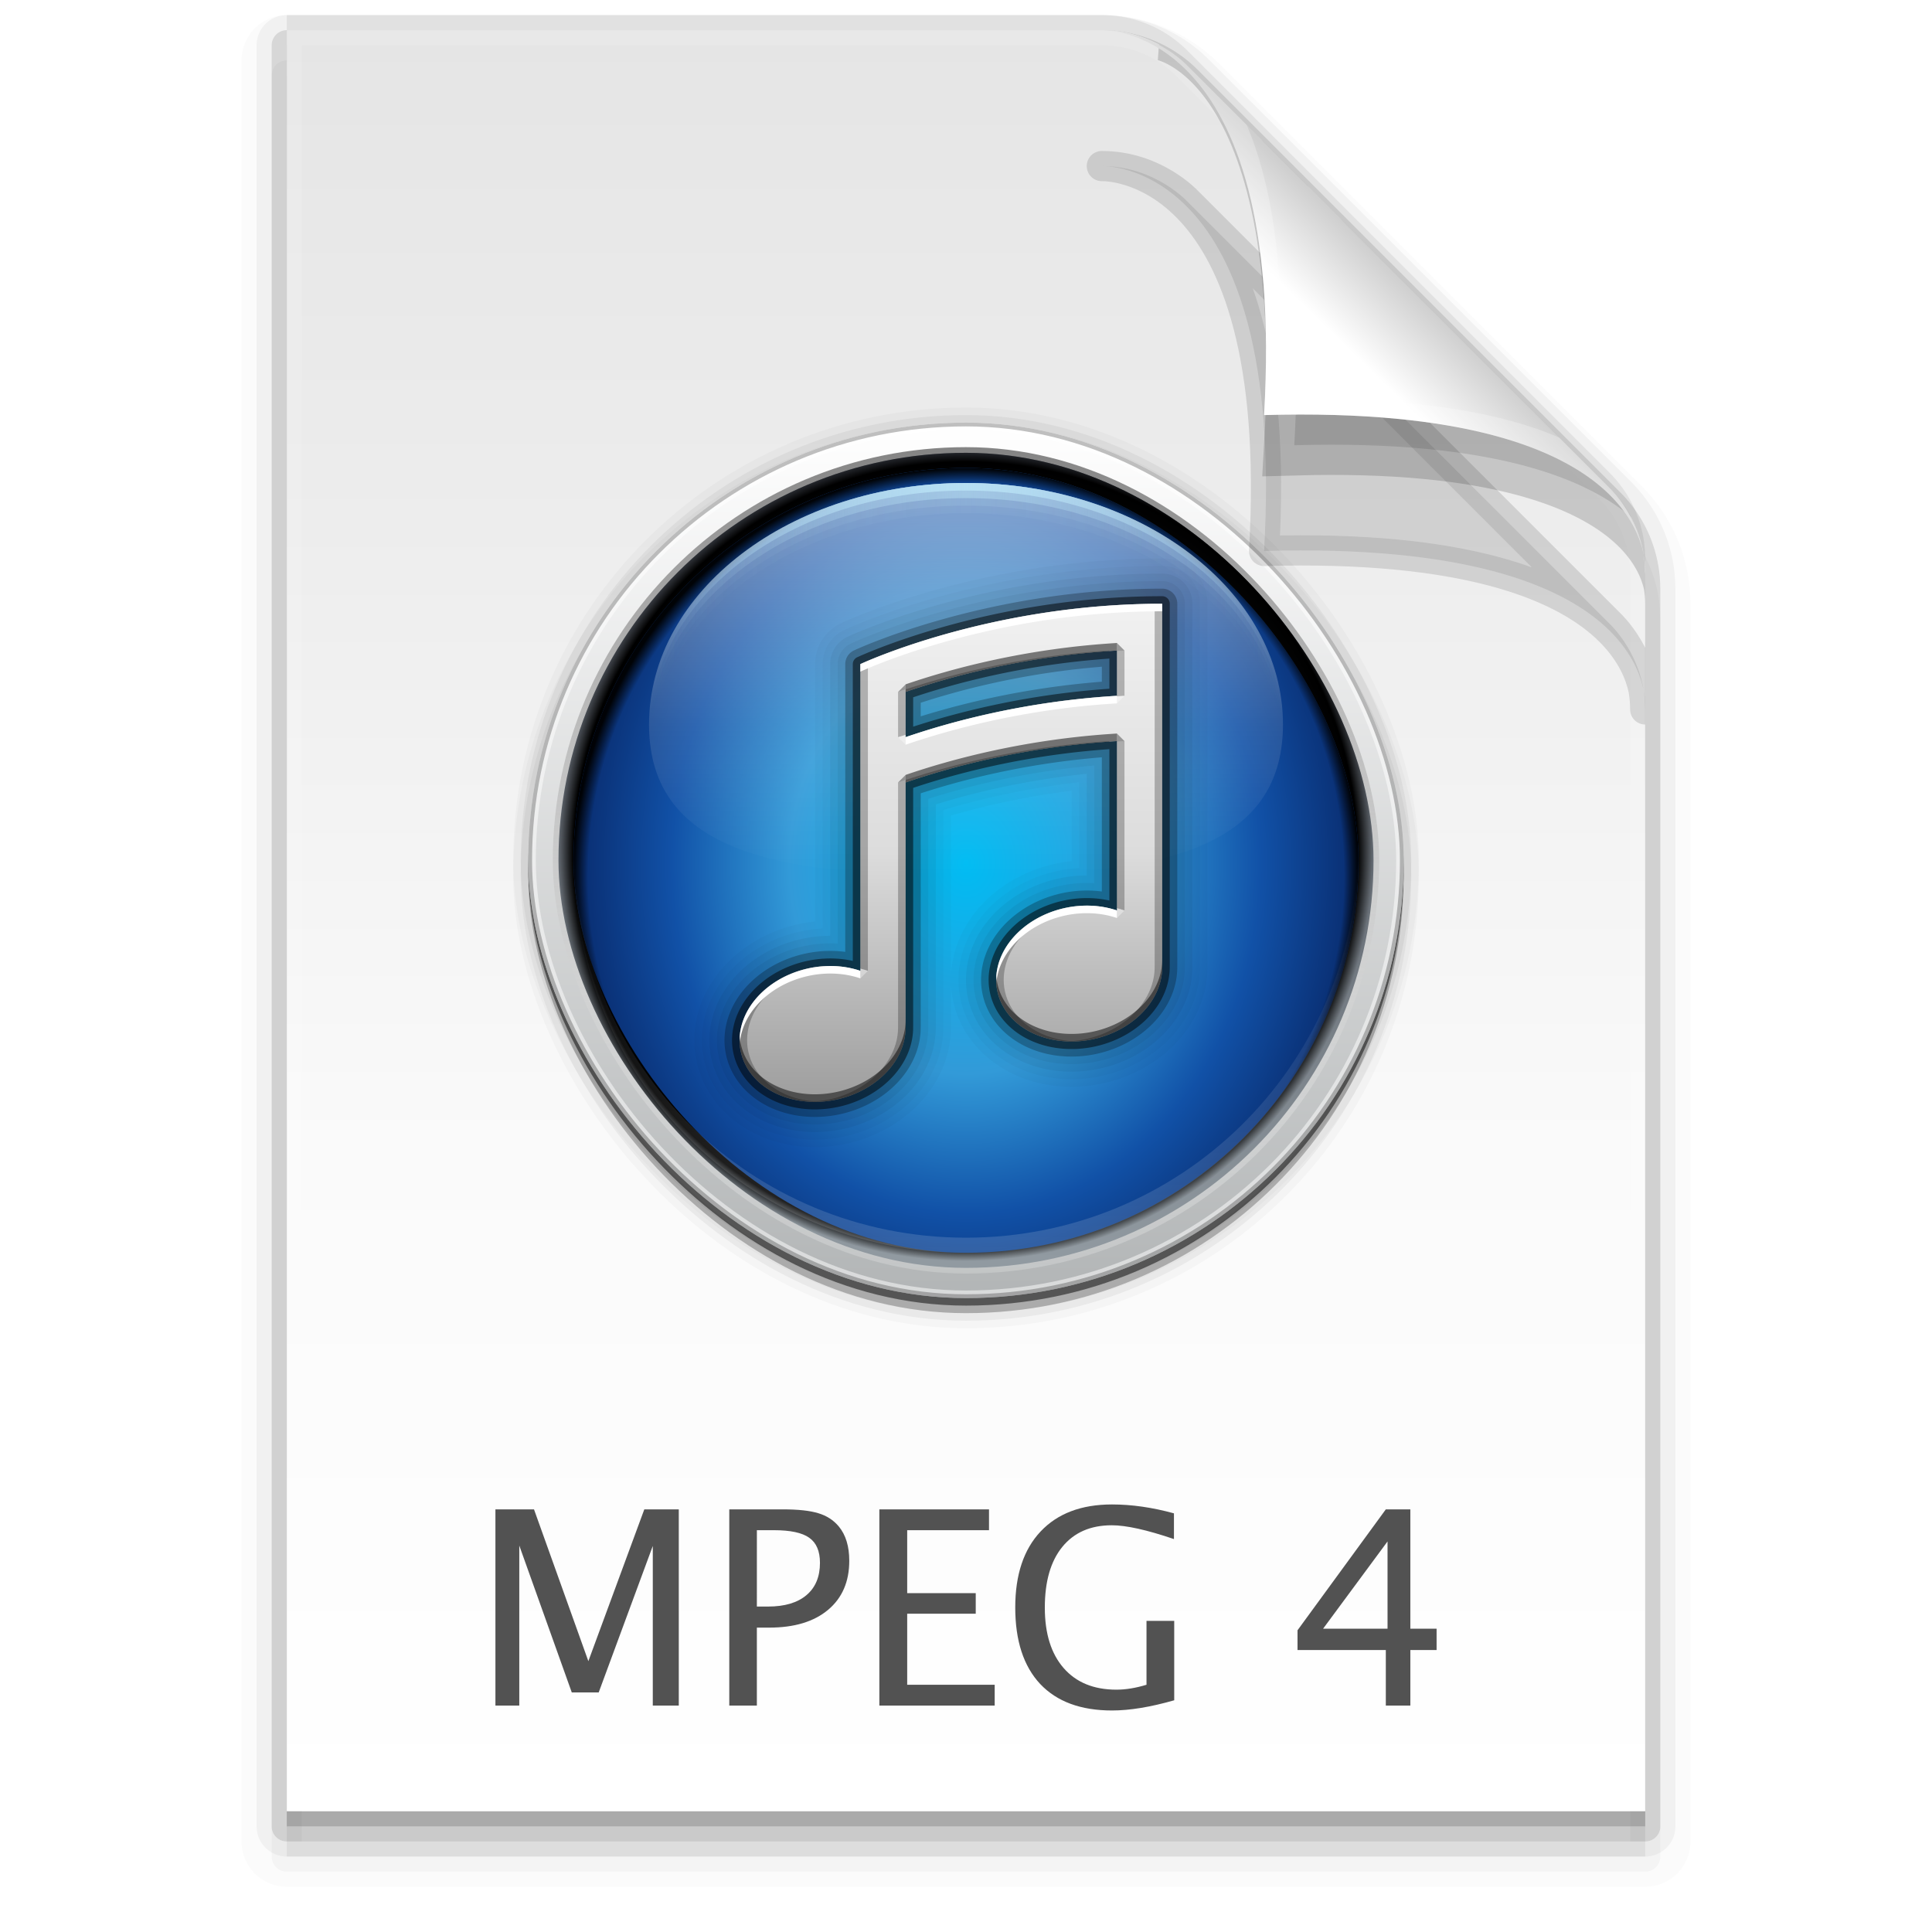 <?xml version="1.0" encoding="UTF-8" standalone="no"?>
<!-- Created with Inkscape (http://www.inkscape.org/) -->

<svg
   xmlns:dc="http://purl.org/dc/elements/1.1/"
   xmlns:cc="http://creativecommons.org/ns#"
   xmlns:rdf="http://www.w3.org/1999/02/22-rdf-syntax-ns#"
   xmlns:svg="http://www.w3.org/2000/svg"
   xmlns="http://www.w3.org/2000/svg"
   xmlns:xlink="http://www.w3.org/1999/xlink"
   xmlns:sodipodi="http://sodipodi.sourceforge.net/DTD/sodipodi-0.dtd"
   xmlns:inkscape="http://www.inkscape.org/namespaces/inkscape"
   version="1.1"
   width="128"
   height="128"
   id="svg3901"
   inkscape:version="0.92.1 r15371"
   sodipodi:docname="audio-mp4.svg">
  <sodipodi:namedview
     pagecolor="#ffffff"
     bordercolor="#666666"
     borderopacity="1"
     objecttolerance="10"
     gridtolerance="10"
     guidetolerance="10"
     inkscape:pageopacity="0"
     inkscape:pageshadow="2"
     inkscape:window-width="1366"
     inkscape:window-height="724"
     id="namedview37"
     showgrid="false"
     inkscape:zoom="2.8284273"
     inkscape:cx="67.072049"
     inkscape:cy="62.161917"
     inkscape:window-x="0"
     inkscape:window-y="22"
     inkscape:window-maximized="1"
     inkscape:current-layer="svg3901"
     showguides="true"
     inkscape:guide-bbox="true"
     inkscape:object-nodes="true"
     inkscape:snap-smooth-nodes="true"
     inkscape:snap-object-midpoints="false"
     inkscape:snap-center="false"
     inkscape:snap-bbox="true"
     inkscape:bbox-paths="true"
     inkscape:bbox-nodes="true"
     inkscape:snap-bbox-edge-midpoints="true"
     inkscape:snap-bbox-midpoints="true"
     inkscape:snap-page="true"
     inkscape:object-paths="true"
     inkscape:snap-midpoints="true"
     inkscape:snap-intersection-paths="true">
    <inkscape:grid
       type="xygrid"
       id="grid3254"
       spacingx="0.25"
       spacingy="0.25"
       empspacing="4" />
    <sodipodi:guide
       position="32,15"
       orientation="0,1"
       id="guide195"
       inkscape:locked="false" />
    <sodipodi:guide
       position="104,14"
       orientation="1,0"
       id="guide1068"
       inkscape:locked="false" />
    <sodipodi:guide
       position="24,15"
       orientation="1,0"
       id="guide1131"
       inkscape:locked="false" />
  </sodipodi:namedview>
  <defs
     id="defs3903">
    <linearGradient
       inkscape:collect="always"
       id="linearGradient1192">
      <stop
         style="stop-color:#ffffff;stop-opacity:1"
         offset="0"
         id="stop1188" />
      <stop
         id="stop1196"
         offset="0.55"
         style="stop-color:#ffffff;stop-opacity:1" />
      <stop
         style="stop-color:#cfcfcf;stop-opacity:1"
         offset="1"
         id="stop1190" />
    </linearGradient>
    <linearGradient
       inkscape:collect="always"
       id="linearGradient1176">
      <stop
         style="stop-color:#e5e5e5;stop-opacity:1"
         offset="0"
         id="stop1172" />
      <stop
         id="stop1180"
         offset="0.25"
         style="stop-color:#ececec;stop-opacity:1" />
      <stop
         style="stop-color:#fafafa;stop-opacity:1"
         offset="0.625"
         id="stop1184" />
      <stop
         style="stop-color:#ffffff;stop-opacity:1"
         offset="1"
         id="stop1174" />
    </linearGradient>
    <linearGradient
       inkscape:collect="always"
       xlink:href="#linearGradient1176"
       id="linearGradient1050"
       x1="184"
       y1="2"
       x2="184"
       y2="120"
       gradientUnits="userSpaceOnUse"
       gradientTransform="translate(-120)" />
    <linearGradient
       inkscape:collect="always"
       xlink:href="#linearGradient1192"
       id="linearGradient1058"
       x1="203.75"
       y1="27.5"
       x2="212.659"
       y2="18.345"
       gradientUnits="userSpaceOnUse"
       gradientTransform="translate(-120)" />
    <clipPath
       clipPathUnits="userSpaceOnUse"
       id="clipPath1105">
      <path
         inkscape:connector-curvature="0"
         id="path1107"
         d="m 19,2 v 118 h 90 V 38 l -0.004,-0.012 a 8,8 0 0 0 -2.34,-5.645 l -28,-28 C 77.094,2.782 75.047,2 73,2 Z"
         style="opacity:1;fill:#000000;fill-opacity:1;fill-rule:evenodd;stroke:none;stroke-width:2px;stroke-linecap:butt;stroke-linejoin:miter;stroke-opacity:1" />
    </clipPath>
    <filter
       inkscape:collect="always"
       style="color-interpolation-filters:sRGB"
       id="filter1164"
       x="-0.144"
       width="1.288"
       y="-0.144"
       height="1.288">
      <feGaussianBlur
         inkscape:collect="always"
         stdDeviation="2.16"
         id="feGaussianBlur1166" />
    </filter>
    <clipPath
       clipPathUnits="userSpaceOnUse"
       id="clipPath1172">
      <path
         inkscape:connector-curvature="0"
         id="path1174"
         d="m 19,2 v 118 h 90 V 38 l -0.004,-0.012 a 8,8 0 0 0 -2.34,-5.645 l -28,-28 C 77.094,2.782 75.047,2 73,2 Z"
         style="opacity:1;fill:url(#linearGradient1177);fill-opacity:1;fill-rule:evenodd;stroke:none;stroke-width:2px;stroke-linecap:butt;stroke-linejoin:miter;stroke-opacity:1" />
    </clipPath>
    <linearGradient
       inkscape:collect="always"
       xlink:href="#linearGradient1176"
       id="linearGradient1177"
       gradientUnits="userSpaceOnUse"
       gradientTransform="translate(-120)"
       x1="184"
       y1="2"
       x2="184"
       y2="120" />
    <filter
       inkscape:collect="always"
       style="color-interpolation-filters:sRGB"
       id="filter1209"
       x="-0.456"
       width="1.912"
       y="-0.456"
       height="1.912">
      <feGaussianBlur
         inkscape:collect="always"
         stdDeviation="6.841"
         id="feGaussianBlur1211" />
    </filter>
    <clipPath
       clipPathUnits="userSpaceOnUse"
       id="clipPath1217">
      <path
         inkscape:connector-curvature="0"
         id="path1219"
         d="m 19,2 v 118 h 90 V 38 l -0.004,-0.012 a 8,8 0 0 0 -2.34,-5.645 l -28,-28 C 77.094,2.782 75.047,2 73,2 Z"
         style="opacity:1;fill:url(#linearGradient1221);fill-opacity:1;fill-rule:evenodd;stroke:none;stroke-width:2px;stroke-linecap:butt;stroke-linejoin:miter;stroke-opacity:1" />
    </clipPath>
    <linearGradient
       inkscape:collect="always"
       xlink:href="#linearGradient1176"
       id="linearGradient1221"
       gradientUnits="userSpaceOnUse"
       gradientTransform="translate(-120)"
       x1="184"
       y1="2"
       x2="184"
       y2="120" />
    <linearGradient
       id="linearGradient1265">
      <stop
         style="stop-color:#00bcf3;stop-opacity:1"
         offset="0"
         id="stop1259" />
      <stop
         id="stop1267"
         offset="0.45"
         style="stop-color:#329ad8;stop-opacity:1" />
      <stop
         style="stop-color:#1151a7;stop-opacity:1"
         offset="0.75"
         id="stop1261" />
      <stop
         style="stop-color:#092c6f;stop-opacity:1"
         offset="1"
         id="stop1263" />
    </linearGradient>
    <linearGradient
       id="linearGradient4261">
      <stop
         style="stop-color:#ffffff;stop-opacity:0.149;"
         offset="0"
         id="stop4267" />
      <stop
         style="stop-color:#ffffff;stop-opacity:0;"
         offset="1"
         id="stop4269" />
    </linearGradient>
    <linearGradient
       id="linearGradient4230">
      <stop
         id="stop4232"
         offset="0"
         style="stop-color:#ffffff;stop-opacity:0.2;" />
      <stop
         id="stop4234"
         offset="1"
         style="stop-color:#848484;stop-opacity:1;" />
    </linearGradient>
    <linearGradient
       id="linearGradient4218">
      <stop
         id="stop4220"
         offset="0"
         style="stop-color:#000000;stop-opacity:0;" />
      <stop
         style="stop-color:#000000;stop-opacity:1;"
         offset="0.963"
         id="stop4222" />
      <stop
         id="stop4224"
         offset="1"
         style="stop-color:#000000;stop-opacity:0;" />
    </linearGradient>
    <linearGradient
       id="linearGradient4194">
      <stop
         id="stop4196"
         offset="0"
         style="stop-color:#373b44;stop-opacity:1;" />
      <stop
         id="stop4198"
         offset="1"
         style="stop-color:#919aa1;stop-opacity:1;" />
    </linearGradient>
    <linearGradient
       id="linearGradient3070">
      <stop
         style="stop-color:#c9c9c9;stop-opacity:1;"
         offset="0"
         id="stop3072" />
      <stop
         style="stop-color:#ffffff;stop-opacity:1;"
         offset="1"
         id="stop3074" />
    </linearGradient>
    <linearGradient
       inkscape:collect="always"
       id="linearGradient1663">
      <stop
         style="stop-color:#f1f1f1;stop-opacity:1"
         offset="0"
         id="stop1659" />
      <stop
         id="stop1679"
         offset="0.5"
         style="stop-color:#dcdcdc;stop-opacity:1" />
      <stop
         style="stop-color:#9d9d9d;stop-opacity:1"
         offset="1"
         id="stop1661" />
    </linearGradient>
    <linearGradient
       inkscape:collect="always"
       id="linearGradient1336">
      <stop
         style="stop-color:#b7e0f4;stop-opacity:0"
         offset="0"
         id="stop1332" />
      <stop
         id="stop1340"
         offset="0.5"
         style="stop-color:#b7e0f4;stop-opacity:1" />
      <stop
         style="stop-color:#b7e0f4;stop-opacity:0"
         offset="1"
         id="stop1334" />
    </linearGradient>
    <linearGradient
       inkscape:collect="always"
       id="linearGradient1303">
      <stop
         style="stop-color:#ffffff;stop-opacity:0.5"
         offset="0"
         id="stop1299" />
      <stop
         id="stop1305"
         offset="0.615"
         style="stop-color:#ffffff;stop-opacity:0.125" />
      <stop
         style="stop-color:#ffffff;stop-opacity:0;"
         offset="1"
         id="stop1301" />
    </linearGradient>
    <linearGradient
       inkscape:collect="always"
       id="linearGradient1275">
      <stop
         id="stop1273"
         offset="0"
         style="stop-color:#000000;stop-opacity:0;" />
      <stop
         style="stop-color:#000000;stop-opacity:0"
         offset="0.963"
         id="stop1281" />
      <stop
         id="stop1271"
         offset="1"
         style="stop-color:#000000;stop-opacity:1;" />
    </linearGradient>
    <linearGradient
       id="linearGradient3070-5">
      <stop
         style="stop-color:#ffffff;stop-opacity:1;"
         offset="0"
         id="stop3074-9" />
      <stop
         style="stop-color:#b2b5b6;stop-opacity:1"
         offset="1"
         id="stop3072-2" />
    </linearGradient>
    <linearGradient
       inkscape:collect="always"
       xlink:href="#linearGradient4194"
       id="linearGradient4200"
       x1="64"
       y1="935.118"
       x2="64"
       y2="1040.619"
       gradientUnits="userSpaceOnUse"
       gradientTransform="matrix(0.509,0,0,0.509,-0.104,516.362)" />
    <radialGradient
       inkscape:collect="always"
       xlink:href="#linearGradient4218"
       id="radialGradient4204"
       cx="64"
       cy="987.869"
       fx="64"
       fy="987.869"
       r="53"
       gradientUnits="userSpaceOnUse"
       gradientTransform="matrix(0.509,0,0,0.509,-0.104,516.362)" />
    <linearGradient
       inkscape:collect="always"
       xlink:href="#linearGradient4230"
       id="linearGradient4236"
       x1="64"
       y1="1041.869"
       x2="64"
       y2="933.868"
       gradientUnits="userSpaceOnUse"
       gradientTransform="matrix(1.014,0,0,1.014,713.111,-992.589)" />
    <linearGradient
       y2="53.926"
       x2="42.907"
       y1="11.467"
       x1="42.907"
       gradientUnits="userSpaceOnUse"
       id="linearGradient4010"
       xlink:href="#linearGradient1303"
       inkscape:collect="always"
       gradientTransform="matrix(1.361,0,0,1.225,719.618,-55.045)" />
    <radialGradient
       inkscape:collect="always"
       xlink:href="#linearGradient1265"
       id="radialGradient1249"
       cx="32"
       cy="1019.362"
       fx="32"
       fy="1019.362"
       r="26"
       gradientUnits="userSpaceOnUse"
       gradientTransform="matrix(2,0,0,2.385,714,-2421.787)" />
    <radialGradient
       inkscape:collect="always"
       xlink:href="#linearGradient1275"
       id="radialGradient1277"
       cx="32"
       cy="1020.362"
       fx="32"
       fy="1020.362"
       r="26"
       gradientUnits="userSpaceOnUse"
       gradientTransform="matrix(2,0,0,2.077,714,-2108.21)" />
    <linearGradient
       inkscape:collect="always"
       xlink:href="#linearGradient4261"
       id="linearGradient1296"
       x1="32"
       y1="1043.362"
       x2="32"
       y2="1016.862"
       gradientUnits="userSpaceOnUse"
       gradientTransform="matrix(2,0,0,2,714,-2025.724)" />
    <linearGradient
       inkscape:collect="always"
       xlink:href="#linearGradient1336"
       id="linearGradient1338"
       x1="11"
       y1="14.247"
       x2="53"
       y2="14.247"
       gradientUnits="userSpaceOnUse"
       gradientTransform="matrix(2,0,0,2,714,-53)" />
    <linearGradient
       inkscape:collect="always"
       xlink:href="#linearGradient1336"
       id="linearGradient1348"
       x1="11"
       y1="14.492"
       x2="53"
       y2="14.492"
       gradientUnits="userSpaceOnUse"
       gradientTransform="matrix(2,0,0,2,714,-53)" />
    <linearGradient
       inkscape:collect="always"
       xlink:href="#linearGradient1663"
       id="linearGradient1665"
       x1="31"
       y1="14"
       x2="31"
       y2="47.001"
       gradientUnits="userSpaceOnUse"
       gradientTransform="matrix(2,0,0,2,714,-53)" />
    <linearGradient
       gradientUnits="userSpaceOnUse"
       y2="1044.362"
       x2="64"
       y1="928.362"
       x1="64"
       id="linearGradient4846"
       xlink:href="#linearGradient3070-5"
       inkscape:collect="always"
       gradientTransform="translate(714,-977.362)" />
    <clipPath
       id="clipPath4854"
       clipPathUnits="userSpaceOnUse">
      <rect
         ry="58"
         rx="58"
         y="928.362"
         x="6"
         height="116"
         width="116"
         id="rect4856"
         style="fill:#000000;fill-opacity:1;stroke:none;stroke-width:1.02" />
    </clipPath>
    <linearGradient
       inkscape:collect="always"
       xlink:href="#linearGradient1336"
       id="linearGradient1370"
       gradientUnits="userSpaceOnUse"
       gradientTransform="matrix(2,0,0,2,714,-53)"
       x1="11"
       y1="14.492"
       x2="53"
       y2="14.492" />
    <linearGradient
       inkscape:collect="always"
       xlink:href="#linearGradient1336"
       id="linearGradient1372"
       gradientUnits="userSpaceOnUse"
       gradientTransform="matrix(2,0,0,2,714,-53)"
       x1="11"
       y1="14.247"
       x2="53"
       y2="14.247" />
  </defs>
  <path
     inkscape:connector-curvature="0"
     id="path1068"
     d="m 19,4 v 118 h 90 V 40 l -0.004,-0.012 a 8,8 0 0 0 -2.34,-5.645 l -28,-28 C 77.094,4.782 75.047,4 73,4 Z"
     style="opacity:0.017;fill:none;fill-opacity:1;fill-rule:evenodd;stroke:#000000;stroke-width:6;stroke-linecap:round;stroke-linejoin:round;stroke-miterlimit:4;stroke-dasharray:none;stroke-opacity:1" />
  <path
     style="opacity:0.04;fill:none;fill-opacity:1;fill-rule:evenodd;stroke:#000000;stroke-width:4;stroke-linecap:round;stroke-linejoin:round;stroke-miterlimit:4;stroke-dasharray:none;stroke-opacity:1"
     d="m 19,3 v 118 h 90 V 39 l -0.004,-0.012 a 8,8 0 0 0 -2.34,-5.645 l -28,-28 C 77.094,3.782 75.047,3 73,3 Z"
     id="path1066"
     inkscape:connector-curvature="0" />
  <path
     inkscape:connector-curvature="0"
     id="path1114"
     d="m 19,1 v 118 h 90 V 37 l -0.004,-0.012 a 8,8 0 0 0 -2.34,-5.645 l -28,-28 C 77.094,1.782 75.047,1 73,1 Z"
     style="opacity:0.07;fill:#000000;fill-opacity:1;fill-rule:evenodd;stroke:none;stroke-width:2px;stroke-linecap:butt;stroke-linejoin:miter;stroke-opacity:1" />
  <path
     inkscape:connector-curvature="0"
     id="path1060"
     d="m 19,3 v 118 h 90 V 39 l -0.004,-0.012 a 8,8 0 0 0 -2.34,-5.645 l -28,-28 C 77.094,3.782 75.047,3 73,3 Z"
     style="opacity:0.11;fill:none;fill-opacity:1;fill-rule:evenodd;stroke:#000000;stroke-width:2px;stroke-linecap:round;stroke-linejoin:round;stroke-opacity:1" />
  <path
     style="opacity:0.06;fill:#000000;fill-opacity:1;fill-rule:evenodd;stroke:#000000;stroke-width:2px;stroke-linecap:round;stroke-linejoin:round;stroke-opacity:0.478"
     d="m 19,5 v 118 h 90 V 41 l -0.004,-0.012 a 8,8 0 0 0 -2.34,-5.645 l -28,-28 C 77.094,5.782 75.047,5 73,5 Z"
     id="path1097"
     inkscape:connector-curvature="0" />
  <path
     inkscape:connector-curvature="0"
     id="path1095"
     d="m 19,3 v 118 h 90 V 39 l -0.004,-0.012 a 8,8 0 0 0 -2.34,-5.645 l -28,-28 C 77.094,3.782 75.047,3 73,3 Z"
     style="opacity:0.16;fill:#000000;fill-opacity:1;fill-rule:evenodd;stroke:none;stroke-width:2px;stroke-linecap:round;stroke-linejoin:round;stroke-opacity:0.804" />
  <path
     style="opacity:1;fill:url(#linearGradient1050);fill-opacity:1;fill-rule:evenodd;stroke:none;stroke-width:2px;stroke-linecap:butt;stroke-linejoin:miter;stroke-opacity:1"
     d="m 19,2 v 118 h 90 V 38 l -0.004,-0.012 a 8,8 0 0 0 -2.34,-5.645 l -28,-28 C 77.094,2.782 75.047,2 73,2 Z"
     id="path230"
     inkscape:connector-curvature="0" />
  <g
     id="g1464"
     transform="matrix(0.5,0,0,0.5,-325,52.5)">
    <rect
       style="opacity:0.025;fill:none;fill-opacity:1;stroke:#000000;stroke-width:4;stroke-miterlimit:4;stroke-dasharray:none;stroke-opacity:1"
       id="rect1724"
       width="116"
       height="116"
       x="720"
       y="-47"
       rx="58"
       ry="58" />
    <rect
       ry="58"
       rx="58"
       y="-47"
       x="720"
       height="116"
       width="116"
       id="rect1202"
       style="opacity:0.05;fill:none;fill-opacity:1;stroke:#000000;stroke-width:2;stroke-miterlimit:4;stroke-dasharray:none;stroke-opacity:1" />
    <rect
       style="opacity:0.025;fill:none;fill-opacity:1;stroke:#000000;stroke-width:4;stroke-miterlimit:4;stroke-dasharray:none;stroke-opacity:1"
       id="rect1200"
       width="116"
       height="116"
       x="720"
       y="-49"
       rx="58"
       ry="58" />
    <rect
       ry="58"
       rx="58"
       y="-49"
       x="720"
       height="116"
       width="116"
       id="rect1722"
       style="opacity:0.05;fill:none;fill-opacity:1;stroke:#000000;stroke-width:2;stroke-miterlimit:4;stroke-dasharray:none;stroke-opacity:1" />
    <rect
       style="opacity:0.25;fill:#000000;fill-opacity:1;stroke:none;stroke-width:1.02"
       id="rect4862"
       width="116"
       height="116"
       x="720"
       y="-47"
       rx="58"
       ry="58" />
    <rect
       ry="58"
       rx="58"
       y="-48"
       x="720"
       height="116"
       width="116"
       id="rect4860"
       style="opacity:0.5;fill:#000000;fill-opacity:1;stroke:none;stroke-width:1.02" />
    <rect
       style="fill:url(#linearGradient4846);fill-opacity:1;stroke:none;stroke-width:1.02"
       id="rect3301"
       width="116"
       height="116"
       x="720"
       y="-49"
       rx="58"
       ry="58" />
    <rect
       style="opacity:1;fill:url(#linearGradient4236);fill-opacity:1;stroke:none;stroke-width:1.014"
       id="rect4226"
       width="109.5"
       height="109.5"
       x="723.25"
       y="-45.75"
       rx="54.75"
       ry="54.75" />
    <g
       id="g1207"
       transform="matrix(2,0,0,2,713,-2030.231)">
      <rect
         style="fill:url(#linearGradient4200);fill-opacity:1;stroke:none;stroke-width:0.509"
         id="rect4188"
         width="54"
         height="54"
         x="5.5"
         y="992.615"
         rx="27"
         ry="27" />
      <rect
         ry="27"
         rx="27"
         y="992.615"
         x="5.5"
         height="54"
         width="54"
         id="rect4202"
         style="fill:url(#radialGradient4204);fill-opacity:1;stroke:none;stroke-width:0.509" />
    </g>
    <rect
       style="fill:url(#radialGradient1249);fill-opacity:1;stroke:none;stroke-width:1.02"
       id="rect3307"
       width="104"
       height="104"
       x="726"
       y="-43"
       rx="52"
       ry="52" />
    <rect
       ry="52"
       rx="52"
       y="-43"
       x="726"
       height="104"
       width="104"
       id="rect1269"
       style="opacity:0.95;fill:url(#radialGradient1277);fill-opacity:1;stroke:none;stroke-width:1.02" />
    <path
       style="opacity:1;fill:url(#linearGradient1296);fill-opacity:1;stroke:none;stroke-width:1.02"
       d="m 726.023,8 c -0.006,0.334 -0.023,0.665 -0.023,1 0,28.808 23.192,52 52,52 28.808,0 52,-23.192 52,-52 0,-0.335 -0.017,-0.666 -0.023,-1 -0.531,28.341 -23.504,51 -51.977,51 -28.473,0 -51.445,-22.659 -51.977,-51 z"
       id="rect1285"
       inkscape:connector-curvature="0" />
    <path
       style="fill:url(#linearGradient4010);fill-opacity:1;stroke:none;stroke-width:1.291"
       d="m 820,-9 c 10e-6,17.673 -18.804,20 -42,20 -23.196,0 -42,-2.327 -42,-20 -7e-5,-17.673 18.804,-32 42,-32 23.196,0 42,14.327 42,32 z"
       id="path3311"
       inkscape:connector-curvature="0"
       sodipodi:nodetypes="cscsc" />
    <path
       id="path1199"
       d="m 804,-25 c -23,0 -40,8 -40,8 v 6 6 6 22.641 a 8.887,11.091 77.642 0 0 -7.391,-0.207 8.887,11.091 77.642 0 0 -8.348,11.328 8.887,11.091 77.642 0 0 13.129,5.805 8.887,11.091 77.642 0 0 8.605,-9.566 h 0.004 V -1.32 c 5.933,-2.036 15.854,-4.756 28,-5.48 v 22.441 a 8.887,11.091 77.642 0 0 -7.391,-0.207 8.887,11.091 77.642 0 0 -8.348,11.328 8.887,11.091 77.642 0 0 13.129,5.805 8.887,11.091 77.642 0 0 8.605,-9.566 h 0.004 V -7 v -6 -6 z m -6,6.199 v 6 c -12.146,0.725 -22.067,3.444 -28,5.48 v -6 c 5.933,-2.036 15.854,-4.756 28,-5.48 z"
       style="opacity:0.025;fill:none;fill-opacity:1;stroke:#000000;stroke-width:12;stroke-linecap:round;stroke-linejoin:round;stroke-miterlimit:4;stroke-dasharray:none;stroke-opacity:1"
       inkscape:connector-curvature="0" />
    <path
       inkscape:connector-curvature="0"
       style="opacity:0.025;fill:none;fill-opacity:1;stroke:#000000;stroke-width:10;stroke-linecap:round;stroke-linejoin:round;stroke-miterlimit:4;stroke-dasharray:none;stroke-opacity:1"
       d="m 804,-25 c -23,0 -40,8 -40,8 v 6 6 6 22.641 a 8.887,11.091 77.642 0 0 -7.391,-0.207 8.887,11.091 77.642 0 0 -8.348,11.328 8.887,11.091 77.642 0 0 13.129,5.805 8.887,11.091 77.642 0 0 8.605,-9.566 h 0.004 V -1.32 c 5.933,-2.036 15.854,-4.756 28,-5.48 v 22.441 a 8.887,11.091 77.642 0 0 -7.391,-0.207 8.887,11.091 77.642 0 0 -8.348,11.328 8.887,11.091 77.642 0 0 13.129,5.805 8.887,11.091 77.642 0 0 8.605,-9.566 h 0.004 V -7 v -6 -6 z m -6,6.199 v 6 c -12.146,0.725 -22.067,3.444 -28,5.48 v -6 c 5.933,-2.036 15.854,-4.756 28,-5.48 z"
       id="path1210" />
    <path
       style="opacity:0.075;fill:url(#linearGradient1370);fill-opacity:1;stroke:none;stroke-width:1.291"
       d="m 778,-41 c -23.196,0 -42,14.327 -42,32 0,0.681 0.039,1.332 0.094,1.969 C 737.469,-23.758 755.7,-37 778,-37 c 22.3,0 40.531,13.242 41.906,29.969 0.055,-0.636 0.094,-1.288 0.094,-1.969 7e-5,-17.673 -18.804,-32 -42,-32 z"
       id="path1318"
       inkscape:connector-curvature="0" />
    <path
       style="opacity:0.15;fill:url(#linearGradient1348);fill-opacity:1;stroke:none;stroke-width:1.291"
       d="m 778,-41 c -23.196,0 -42,14.327 -42,32 0,0.445 0.034,0.863 0.061,1.287 C 737.229,-24.589 755.558,-38 778,-38 800.442,-38 818.771,-24.589 819.939,-7.713 819.966,-8.137 820,-8.555 820,-9 c 7e-5,-17.673 -18.804,-32 -42,-32 z"
       id="path1221"
       inkscape:connector-curvature="0" />
    <path
       style="opacity:0.5;fill:url(#linearGradient1372);fill-opacity:1;stroke:none;stroke-width:1.291"
       d="m 778,-41 c -23.196,0 -42,14.327 -42,32 0,0.338 0.021,0.661 0.035,0.988 C 736.737,-25.216 755.249,-39 778,-39 c 22.751,0 41.263,13.784 41.965,30.988 0.014,-0.327 0.035,-0.65 0.035,-0.988 7e-5,-17.673 -18.804,-32 -42,-32 z"
       id="path1327"
       inkscape:connector-curvature="0" />
    <path
       style="fill:url(#linearGradient1338);fill-opacity:1;stroke:none;stroke-width:1.291"
       d="m 778,-41 c -23.196,0 -42,14.327 -42,32 0,0.165 0.011,0.322 0.018,0.482 C 736.382,-25.951 755.032,-40 778,-40 c 22.968,0 41.618,14.049 41.982,31.482 0.007,-0.16 0.018,-0.317 0.018,-0.482 7e-5,-17.673 -18.804,-32 -42,-32 z"
       id="path1212"
       inkscape:connector-curvature="0" />
    <path
       style="opacity:0.05;fill:none;fill-opacity:1;stroke:#000000;stroke-width:8;stroke-linecap:round;stroke-linejoin:round;stroke-miterlimit:4;stroke-dasharray:none;stroke-opacity:1"
       d="m 804,-25 c -23,0 -40,8 -40,8 v 6 6 6 22.641 a 8.887,11.091 77.642 0 0 -7.391,-0.207 8.887,11.091 77.642 0 0 -8.348,11.328 8.887,11.091 77.642 0 0 13.129,5.805 8.887,11.091 77.642 0 0 8.605,-9.566 h 0.004 V -1.32 c 5.933,-2.036 15.854,-4.756 28,-5.48 v 22.441 a 8.887,11.091 77.642 0 0 -7.391,-0.207 8.887,11.091 77.642 0 0 -8.348,11.328 8.887,11.091 77.642 0 0 13.129,5.805 8.887,11.091 77.642 0 0 8.605,-9.566 h 0.004 V -7 v -6 -6 z m -6,6.199 v 6 c -12.146,0.725 -22.067,3.444 -28,5.48 v -6 c 5.933,-2.036 15.854,-4.756 28,-5.48 z"
       id="path1197"
       inkscape:connector-curvature="0" />
    <path
       inkscape:connector-curvature="0"
       id="path1208"
       d="m 804,-25 c -23,0 -40,8 -40,8 v 6 6 6 22.641 a 8.887,11.091 77.642 0 0 -7.391,-0.207 8.887,11.091 77.642 0 0 -8.348,11.328 8.887,11.091 77.642 0 0 13.129,5.805 8.887,11.091 77.642 0 0 8.605,-9.566 h 0.004 V -1.32 c 5.933,-2.036 15.854,-4.756 28,-5.48 v 22.441 a 8.887,11.091 77.642 0 0 -7.391,-0.207 8.887,11.091 77.642 0 0 -8.348,11.328 8.887,11.091 77.642 0 0 13.129,5.805 8.887,11.091 77.642 0 0 8.605,-9.566 h 0.004 V -7 v -6 -6 z m -6,6.199 v 6 c -12.146,0.725 -22.067,3.444 -28,5.48 v -6 c 5.933,-2.036 15.854,-4.756 28,-5.48 z"
       style="opacity:0.05;fill:none;fill-opacity:1;stroke:#000000;stroke-width:6;stroke-linecap:round;stroke-linejoin:round;stroke-miterlimit:4;stroke-dasharray:none;stroke-opacity:1" />
    <path
       inkscape:connector-curvature="0"
       style="opacity:0.25;fill:none;fill-opacity:1;stroke:#000000;stroke-width:4;stroke-linecap:round;stroke-linejoin:round;stroke-miterlimit:4;stroke-dasharray:none;stroke-opacity:1"
       d="m 804,-25 c -23,0 -40,8 -40,8 v 6 6 6 22.641 a 8.887,11.091 77.642 0 0 -7.391,-0.207 8.887,11.091 77.642 0 0 -8.348,11.328 8.887,11.091 77.642 0 0 13.129,5.805 8.887,11.091 77.642 0 0 8.605,-9.566 h 0.004 V -1.32 c 5.933,-2.036 15.854,-4.756 28,-5.48 v 22.441 a 8.887,11.091 77.642 0 0 -7.391,-0.207 8.887,11.091 77.642 0 0 -8.348,11.328 8.887,11.091 77.642 0 0 13.129,5.805 8.887,11.091 77.642 0 0 8.605,-9.566 h 0.004 V -7 v -6 -6 z m -6,6.199 v 6 c -12.146,0.725 -22.067,3.444 -28,5.48 v -6 c 5.933,-2.036 15.854,-4.756 28,-5.48 z"
       id="path1206" />
    <path
       id="path390"
       d="m 804,-25 c -23,0 -40,8 -40,8 v 6 6 6 22.641 a 8.887,11.091 77.642 0 0 -7.391,-0.207 8.887,11.091 77.642 0 0 -8.348,11.328 8.887,11.091 77.642 0 0 13.129,5.805 8.887,11.091 77.642 0 0 8.605,-9.566 h 0.004 V -1.32 c 5.933,-2.036 15.854,-4.756 28,-5.48 v 22.441 a 8.887,11.091 77.642 0 0 -7.391,-0.207 8.887,11.091 77.642 0 0 -8.348,11.328 8.887,11.091 77.642 0 0 13.129,5.805 8.887,11.091 77.642 0 0 8.605,-9.566 h 0.004 V -7 v -6 -6 z m -6,6.199 v 6 c -12.146,0.725 -22.067,3.444 -28,5.48 v -6 c 5.933,-2.036 15.854,-4.756 28,-5.48 z"
       style="opacity:0.5;fill:none;fill-opacity:1;stroke:#000000;stroke-width:2;stroke-linecap:round;stroke-linejoin:round;stroke-miterlimit:4;stroke-dasharray:none;stroke-opacity:1"
       inkscape:connector-curvature="0" />
    <path
       style="opacity:1;fill:url(#linearGradient1665);fill-opacity:1;stroke:none;stroke-width:0.419;stroke-linecap:butt;stroke-linejoin:miter;stroke-miterlimit:4;stroke-dasharray:none;stroke-opacity:1"
       d="m 804,-25 c -23,0 -40,8 -40,8 v 6 6 6 22.641 a 8.887,11.091 77.642 0 0 -7.391,-0.207 8.887,11.091 77.642 0 0 -8.348,11.328 8.887,11.091 77.642 0 0 13.129,5.805 8.887,11.091 77.642 0 0 8.605,-9.566 h 0.004 V -1.32 c 5.933,-2.036 15.854,-4.756 28,-5.48 v 22.441 a 8.887,11.091 77.642 0 0 -7.391,-0.207 8.887,11.091 77.642 0 0 -8.348,11.328 8.887,11.091 77.642 0 0 13.129,5.805 8.887,11.091 77.642 0 0 8.605,-9.566 h 0.004 V -7 v -6 -6 z m -6,6.199 v 6 c -12.146,0.725 -22.067,3.444 -28,5.48 v -6 c 5.933,-2.036 15.854,-4.756 28,-5.48 z"
       id="ellipse1621"
       inkscape:connector-curvature="0" />
    <path
       style="opacity:0.25;fill:#000000;fill-opacity:1;stroke:none;stroke-width:0.419;stroke-linecap:butt;stroke-linejoin:miter;stroke-miterlimit:4;stroke-dasharray:none;stroke-opacity:1"
       d="m 804,-25 c -0.339,0 -0.663,0.016 -1,0.02 V -19 v 6 6 30 h -0.004 c 0.096,4.252 -3.501,8.251 -8.605,9.566 -0.943,0.241 -1.91,0.381 -2.875,0.418 1.29,0.048 2.602,-0.093 3.875,-0.418 5.104,-1.315 8.702,-5.314 8.606,-9.566 h 0.004 V -7 v -6 -6 z m -7,6.199 c -12.146,0.725 -22.067,3.444 -28,5.48 v 6 c 0.287,-0.098 0.695,-0.211 1,-0.312 v -5.688 c 5.766,-1.979 15.318,-4.587 27,-5.398 z m 0,12 c -12.146,0.725 -22.067,3.444 -28,5.48 v 32.32 h -0.004 c 0.096,4.252 -3.501,8.251 -8.605,9.566 -0.943,0.241 -1.91,0.381 -2.875,0.418 1.29,0.048 2.602,-0.093 3.875,-0.418 5.104,-1.315 8.702,-5.314 8.606,-9.566 h 0.004 V -1.32 c 5.766,-1.979 15.318,-4.587 27,-5.398 z"
       id="path1693"
       inkscape:connector-curvature="0"
       sodipodi:nodetypes="ccccccccccccccccccccccccccccccccccc" />
    <path
       style="opacity:0.25;fill:#000000;fill-opacity:1;stroke:none;stroke-width:0.419;stroke-linecap:butt;stroke-linejoin:miter;stroke-miterlimit:4;stroke-dasharray:none;stroke-opacity:1"
       d="m 804,-25 c -23,0 -40,8 -40,8 v 6 6 6 22.348 a 8.887,11.091 77.642 0 1 1,0.293 V 1 v -6 -6 -6 c 0,0 16.516,-7.751 39,-7.98 z m -5,6.199 c -0.342,0.02 -0.662,0.059 -1,0.082 v 5.918 c -11.558,0.69 -20.991,3.173 -27,5.168 v 0.312 c 5.933,-2.036 15.854,-4.756 28,-5.48 z m 0,12 c -0.342,0.02 -0.662,0.059 -1,0.082 v 22.066 a 8.887,11.091 77.642 0 1 1,0.293 z m -5.211,21.805 a 8.887,11.091 77.642 0 0 -3.18,0.43 8.887,11.091 77.642 0 0 -8.348,11.328 8.887,11.091 77.642 0 0 10.254,6.223 8.887,11.091 77.642 0 1 -9.254,-6.223 8.887,11.091 77.642 0 1 8.348,-11.328 8.887,11.091 77.642 0 1 2.91,-0.414 8.887,11.091 77.642 0 0 -0.73,-0.016 z m -34,8 a 8.887,11.091 77.642 0 0 -3.18,0.43 8.887,11.091 77.642 0 0 -8.348,11.328 8.887,11.091 77.642 0 0 10.254,6.223 8.887,11.091 77.642 0 1 -9.254,-6.223 8.887,11.091 77.642 0 1 8.348,-11.328 8.887,11.091 77.642 0 1 2.91,-0.414 8.887,11.091 77.642 0 0 -0.73,-0.016 z"
       id="path1699"
       inkscape:connector-curvature="0" />
    <path
       style="opacity:1;fill:#ffffff;fill-opacity:1;stroke:none;stroke-width:0.419;stroke-linecap:butt;stroke-linejoin:miter;stroke-miterlimit:4;stroke-dasharray:none;stroke-opacity:1"
       d="m 804,-25 c -23,0 -40,8 -40,8 v 1 c 0,0 17,-8 40,-8 z m -6,12.199 c -12.146,0.725 -22.067,3.444 -28,5.48 v 1 c 5.933,-2.036 15.854,-4.756 28,-5.48 z m -4.211,27.805 a 8.887,11.091 77.642 0 0 -3.18,0.43 8.887,11.091 77.642 0 0 -8.59,9.898 8.887,11.091 77.642 0 1 8.59,-8.898 8.887,11.091 77.642 0 1 7.391,0.207 v -1 a 8.887,11.091 77.642 0 0 -4.211,-0.637 z m -34,8 a 8.887,11.091 77.642 0 0 -3.18,0.43 8.887,11.091 77.642 0 0 -8.59,9.898 8.887,11.091 77.642 0 1 8.59,-8.898 8.887,11.091 77.642 0 1 7.391,0.207 v -1 a 8.887,11.091 77.642 0 0 -4.211,-0.637 z"
       id="path1688"
       inkscape:connector-curvature="0" />
    <path
       style="opacity:0.5;fill:#000000;fill-opacity:1;stroke:none;stroke-width:0.419;stroke-linecap:butt;stroke-linejoin:miter;stroke-miterlimit:4;stroke-dasharray:none;stroke-opacity:1"
       d="m 798,-19.801 c -12.146,0.725 -22.067,3.444 -28,5.48 v 1 c 5.933,-2.036 15.854,-4.756 28,-5.48 z m 0,12 c -12.146,0.725 -22.067,3.444 -28,5.48 v 1 c 5.933,-2.036 15.854,-4.756 28,-5.48 z M 803.996,22 a 8.887,11.091 77.642 0 1 -8.605,9.566 8.887,11.091 77.642 0 1 -13.129,-5.805 8.887,11.091 77.642 0 1 -0.242,-1.43 8.887,11.091 77.642 0 0 0.242,2.43 8.887,11.091 77.642 0 0 13.129,5.805 8.887,11.091 77.642 0 0 8.605,-9.566 h 0.004 V 22 Z m -34,8 a 8.887,11.091 77.642 0 1 -8.605,9.566 8.887,11.091 77.642 0 1 -13.129,-5.805 8.887,11.091 77.642 0 1 -0.242,-1.43 8.887,11.091 77.642 0 0 0.242,2.43 8.887,11.091 77.642 0 0 13.129,5.805 8.887,11.091 77.642 0 0 8.605,-9.566 h 0.004 v -1 z"
       id="path1681"
       inkscape:connector-curvature="0" />
    <path
       style="opacity:0.35;fill:#000000;fill-opacity:1;fill-rule:evenodd;stroke:none;stroke-width:2px;stroke-linecap:butt;stroke-linejoin:miter;stroke-opacity:1"
       d="m 798,-19.801 v 1.082 l 1,-0.082 z m -28,5.48 -1,1 1,-0.336 z m 28,6.52 v 1.082 l 1,-0.082 z m -28,5.48 -1,1 1,-0.336 z"
       id="path1704"
       inkscape:connector-curvature="0" />
    <path
       style="opacity:0.35;fill:#ffffff;fill-opacity:1;fill-rule:evenodd;stroke:none;stroke-width:2px;stroke-linecap:butt;stroke-linejoin:miter;stroke-opacity:1"
       d="m 799,-12.801 -1,0.062 v 0.938 z m -29,5.168 -1,0.312 1,1 z m 28,22.98 v 1.293 l 1,-1 z m -34,8 v 1.293 l 1,-1 z"
       id="path1713"
       inkscape:connector-curvature="0" />
    <rect
       transform="translate(714,-977.362)"
       style="opacity:0.5;fill:none;fill-opacity:1;stroke:#ffffff;stroke-width:2;stroke-linecap:round;stroke-linejoin:round;stroke-miterlimit:4;stroke-dasharray:none;stroke-opacity:1"
       id="rect4858"
       width="116"
       height="116"
       x="6"
       y="928.362"
       rx="58"
       ry="58"
       clip-path="url(#clipPath4854)" />
    <rect
       transform="translate(714,-977.362)"
       clip-path="url(#clipPath4854)"
       ry="58"
       rx="58"
       y="928.362"
       x="6"
       height="116"
       width="116"
       id="rect4850"
       style="opacity:0.25;fill:none;fill-opacity:1;stroke:#000000;stroke-width:1;stroke-linecap:round;stroke-linejoin:round;stroke-miterlimit:4;stroke-dasharray:none;stroke-opacity:1" />
  </g>
  <path
     inkscape:connector-curvature="0"
     id="path1101"
     d="m 19,2 v 118 h 90 V 38 l -0.004,-0.012 a 8,8 0 0 0 -2.34,-5.645 l -28,-28 C 77.094,2.782 75.047,2 73,2 Z"
     style="opacity:0.12;fill:none;fill-opacity:1;fill-rule:evenodd;stroke:#ffffff;stroke-width:2px;stroke-linecap:round;stroke-linejoin:round;stroke-opacity:1"
     clip-path="url(#clipPath1105)" />
  <path
     style="opacity:0.35;fill:#000000;fill-opacity:1;fill-rule:evenodd;stroke:#000000;stroke-width:2px;stroke-linecap:butt;stroke-linejoin:round;stroke-opacity:1;filter:url(#filter1209)"
     d="m 78.657,13.345 28,28 c 0,0 2.342,2.157 2.342,5.657 0,0 1.25,-11.25 -25.25,-10.5 1.5,-26 -10.75,-25.5 -10.75,-25.5 3.5,-3.08e-4 5.658,2.343 5.658,2.343 z"
     id="path1187"
     inkscape:connector-curvature="0"
     sodipodi:nodetypes="cccccc"
     clip-path="url(#clipPath1217)" />
  <path
     style="opacity:0.4;fill:#000000;fill-opacity:1;fill-rule:evenodd;stroke:#000000;stroke-width:4;stroke-linecap:butt;stroke-linejoin:miter;stroke-miterlimit:4;stroke-dasharray:none;stroke-opacity:1;filter:url(#filter1164)"
     d="M 82.657,4.343 108.657,34.343 c 0,0 2.342,2.157 2.342,5.657 0,0 1.25,-11.25 -25.25,-10.5 1.5,-26 -8.75,-27.5 -8.75,-27.5 3.5,-3.08e-4 5.658,2.343 5.658,2.343 z"
     id="path1133"
     inkscape:connector-curvature="0"
     sodipodi:nodetypes="cccccc"
     clip-path="url(#clipPath1172)" />
  <path
     sodipodi:nodetypes="cccccc"
     inkscape:connector-curvature="0"
     id="path236"
     d="m 78.657,4.343 28,28 c 0,0 2.342,2.157 2.342,5.657 0,0 1.25,-11.25 -25.25,-10.5 C 85.25,1.5 73,2 73,2 76.5,2 78.657,4.343 78.657,4.343 Z"
     style="opacity:1;fill:url(#linearGradient1058);fill-opacity:1;fill-rule:evenodd;stroke:none;stroke-width:2px;stroke-linecap:butt;stroke-linejoin:miter;stroke-opacity:1" />
  <path
     style="opacity:0.25;fill:#ffffff;fill-opacity:1;fill-rule:evenodd;stroke:none;stroke-width:2px;stroke-linecap:butt;stroke-linejoin:miter;stroke-opacity:1"
     d="M 73 2 C 73 2 85.25 1.5 83.75 27.5 C 103.614 26.938 107.885 33.117 108.779 36.248 C 108.21 33.805 106.658 32.344 106.658 32.344 L 103.303 28.988 C 99.569 27.38 93.769 26.245 84.75 26.5 C 85.252 17.792 84.209 12.066 82.604 8.289 L 78.658 4.344 C 78.658 4.344 76.5 2 73 2 z M 108.795 36.316 C 108.843 36.492 108.875 36.649 108.904 36.803 C 108.878 36.631 108.831 36.479 108.795 36.316 z M 108.904 36.803 C 108.963 37.182 109 37.581 109 38 C 109 38 109.041 37.528 108.904 36.803 z "
     id="path1120" />
  <g
     aria-label="MPEG 4"
     transform="scale(1,1)"
     style="font-style:normal;font-variant:normal;font-weight:normal;font-stretch:normal;font-size:21.587px;line-height:0%;font-family:'Lucida Sans Unicode';-inkscape-font-specification:'Lucida Sans Unicode';letter-spacing:0px;word-spacing:0px;fill:#525252;fill-opacity:1;stroke:none;stroke-width:1.799"
     id="text3801-7">
    <path
       d="M 32.823,112.999 V 99.999 h 2.556 l 3.601,10.057 3.707,-10.057 h 2.284 v 13 h -1.722 v -10.576 l -3.584,9.706 h -1.783 l -3.478,-9.732 v 10.602 z"
       style="font-style:normal;font-variant:normal;font-weight:normal;font-stretch:normal;font-size:17.989px;line-height:1.25;font-family:'Lucida Sans Unicode';-inkscape-font-specification:'Lucida Sans Unicode';fill:#525252;fill-opacity:1;stroke-width:1.799"
       id="path138" />
    <path
       d="M 48.317,112.999 V 99.999 h 3.54 q 1.528,0 2.354,0.255 0.834,0.246 1.361,0.878 0.694,0.834 0.694,2.275 0,2.073 -1.405,3.25 -1.405,1.177 -3.9,1.177 h -0.817 v 5.165 z m 1.827,-6.561 h 0.747 q 1.643,0 2.538,-0.755 0.896,-0.755 0.896,-2.143 0,-1.159 -0.711,-1.66 -0.703,-0.501 -2.336,-0.501 h -1.133 z"
       style="font-style:normal;font-variant:normal;font-weight:normal;font-stretch:normal;font-size:17.989px;line-height:1.25;font-family:'Lucida Sans Unicode';-inkscape-font-specification:'Lucida Sans Unicode';fill:#525252;fill-opacity:1;stroke-width:1.799"
       id="path140" />
    <path
       d="M 58.26,112.999 V 99.999 h 7.264 v 1.379 h -5.42 v 4.172 h 4.541 v 1.361 h -4.541 v 4.708 h 5.797 v 1.379 z"
       style="font-style:normal;font-variant:normal;font-weight:normal;font-stretch:normal;font-size:17.989px;line-height:1.25;font-family:'Lucida Sans Unicode';-inkscape-font-specification:'Lucida Sans Unicode';fill:#525252;fill-opacity:1;stroke-width:1.799"
       id="path142" />
    <path
       d="m 77.795,112.648 q -2.363,0.676 -4.12,0.676 -3.101,0 -4.761,-1.757 -1.651,-1.766 -1.651,-5.068 0,-3.25 1.678,-5.033 1.686,-1.792 4.734,-1.792 1.959,0 4.102,0.589 v 1.704 q -2.688,-0.914 -4.12,-0.914 -2.108,0 -3.276,1.432 -1.159,1.423 -1.159,4.023 0,2.574 1.247,4.005 1.247,1.432 3.496,1.432 0.922,0 1.994,-0.325 v -4.234 h 1.836 z"
       style="font-style:normal;font-variant:normal;font-weight:normal;font-stretch:normal;font-size:17.989px;line-height:1.25;font-family:'Lucida Sans Unicode';-inkscape-font-specification:'Lucida Sans Unicode';fill:#525252;fill-opacity:1;stroke-width:1.799"
       id="path144" />
    <path
       d="m 91.814,112.999 v -3.68 H 85.964 v -1.309 l 5.85,-8.011 h 1.625 v 7.905 h 1.739 v 1.414 h -1.739 v 3.68 z m -4.155,-5.095 h 4.269 v -5.78 z"
       style="font-style:normal;font-variant:normal;font-weight:normal;font-stretch:normal;font-size:17.989px;line-height:1.25;font-family:'Lucida Sans Unicode';-inkscape-font-specification:'Lucida Sans Unicode';fill:#525252;fill-opacity:1;stroke-width:1.799"
       id="path146" />
  </g>
  <g
     transform="matrix(0.677,0,0,0.677,713.515,-636.973)"
     id="g6110" />
</svg>
